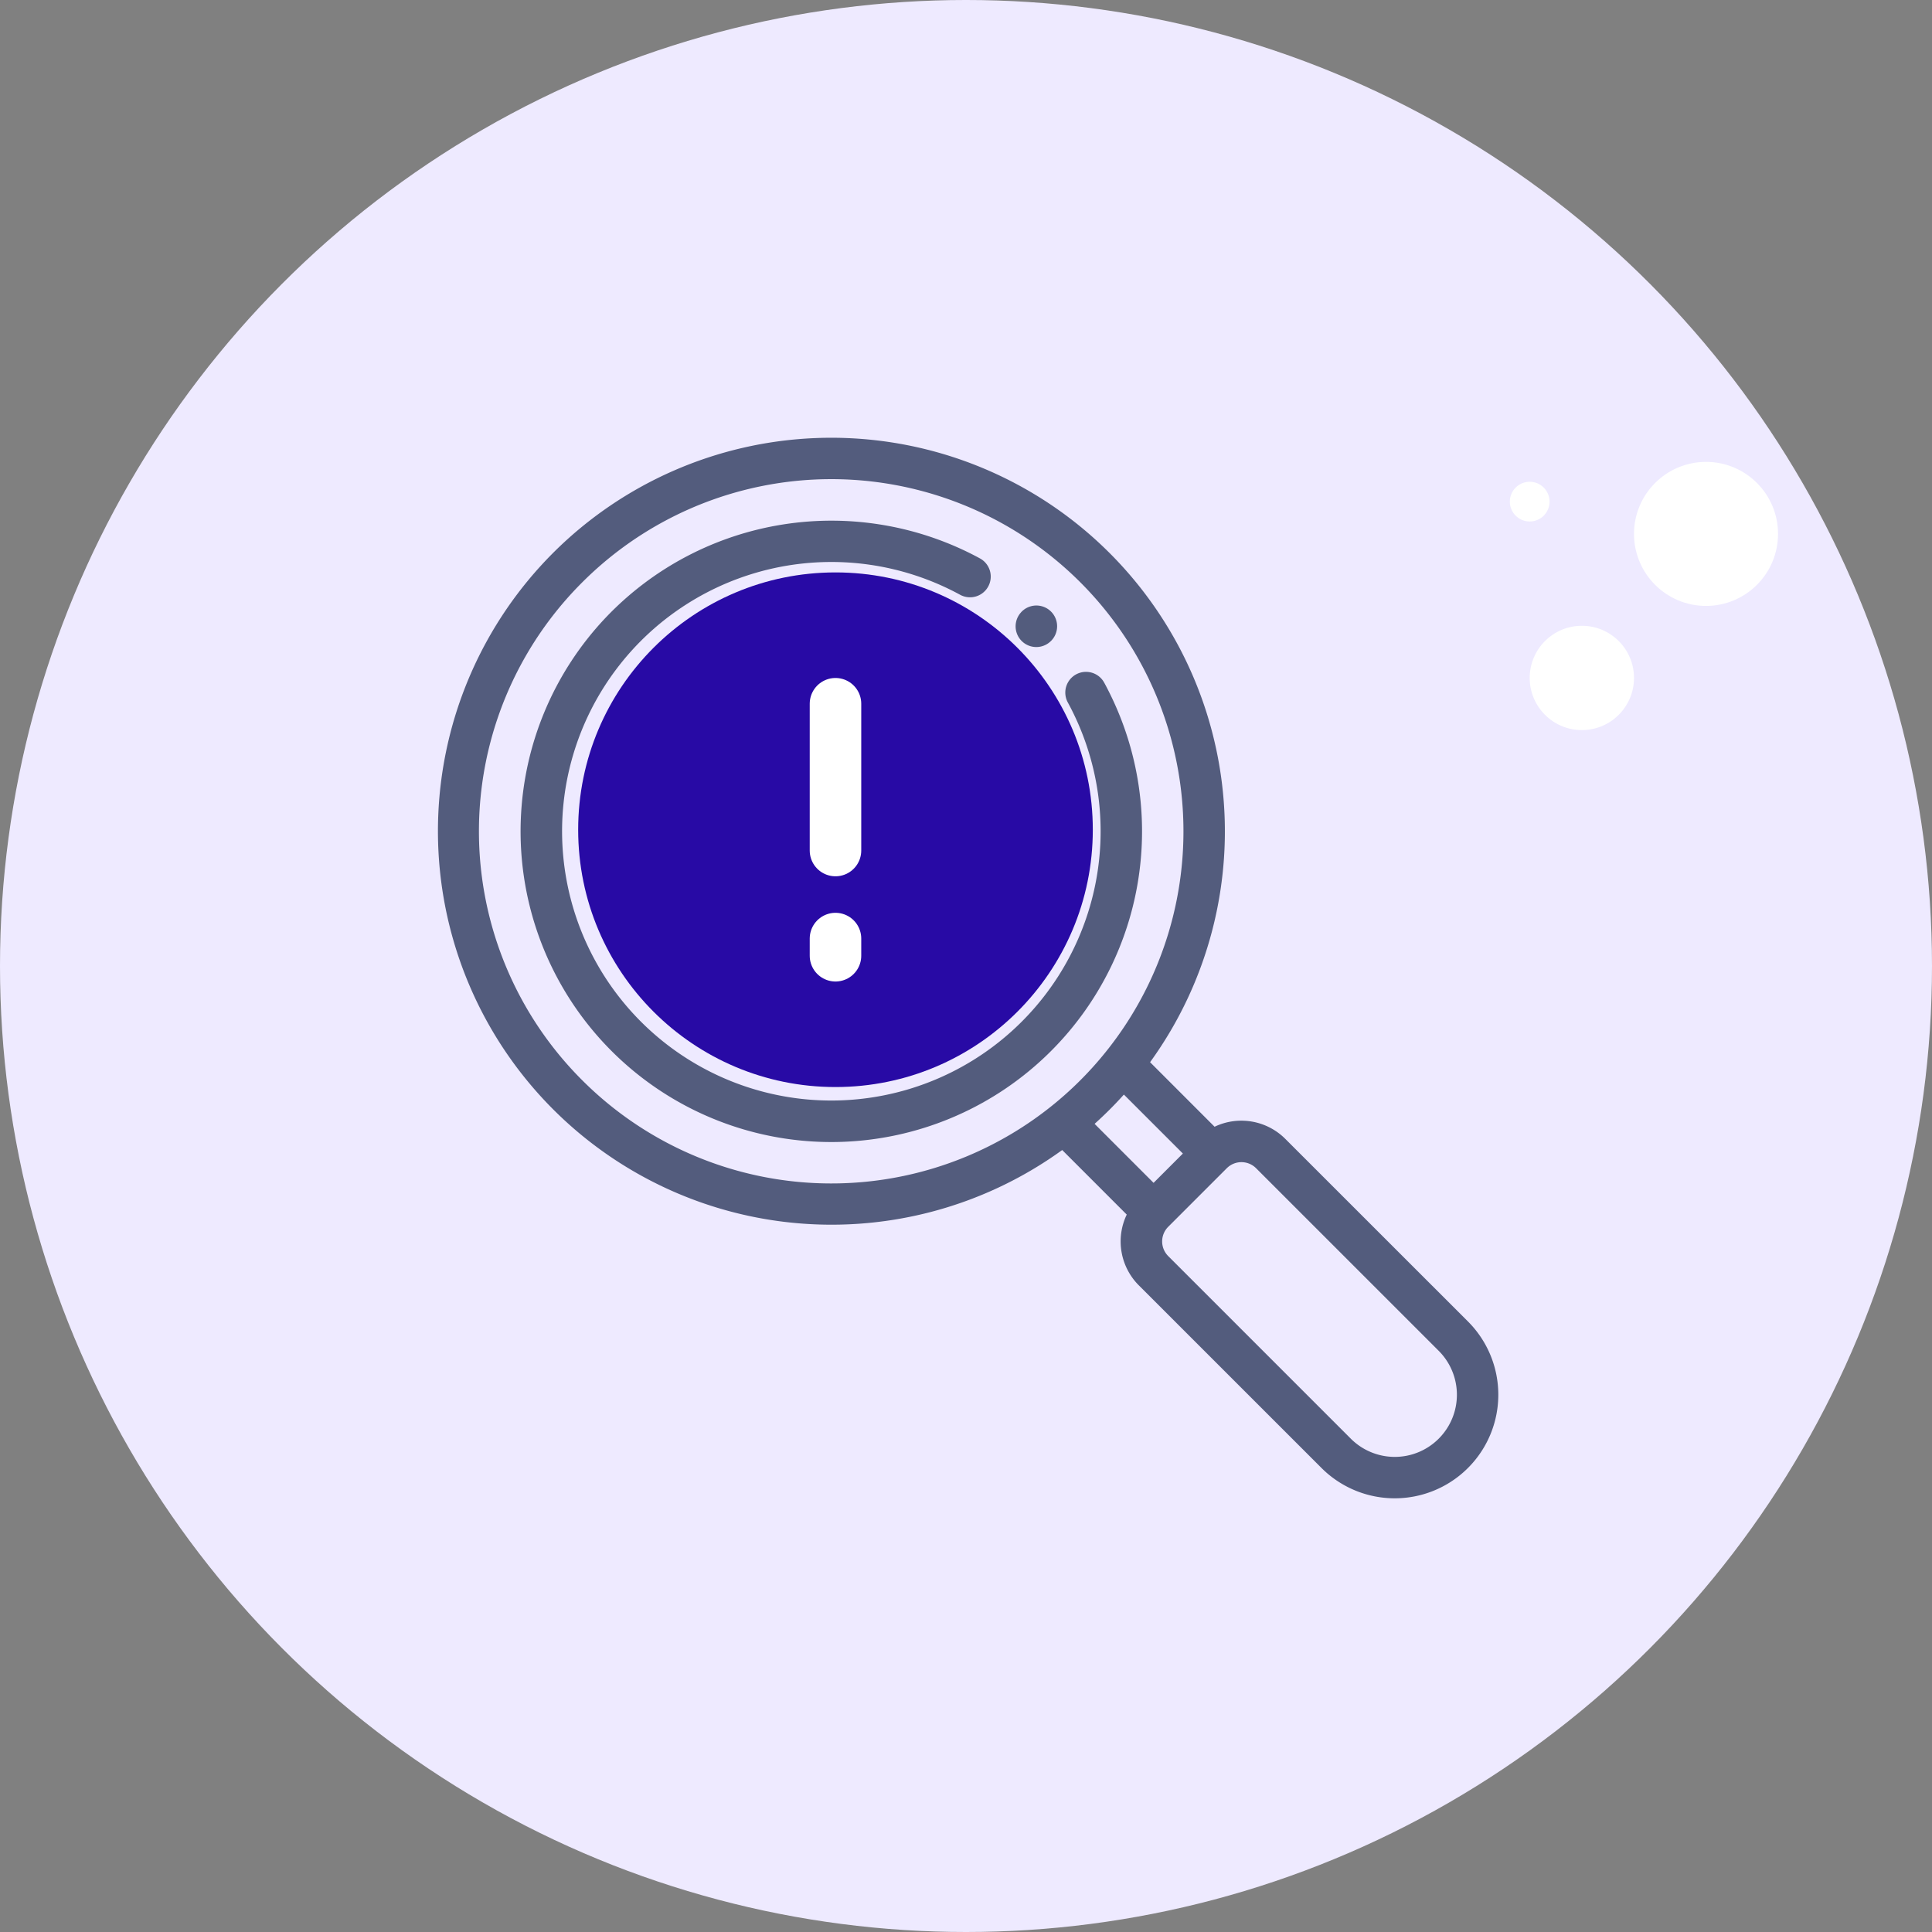 <svg xmlns="http://www.w3.org/2000/svg" width="150" height="150" viewBox="0 0 150 150">
  <rect x="0" y="0" width="150" height="150" fill="#808080" stroke="none"/>
  <g id="Group_12316" data-name="Group 12316" transform="translate(-163 -260)">
    <g id="Group_12311" data-name="Group 12311" transform="translate(163 260)">
      <circle id="Ellipse_1204" data-name="Ellipse 1204" cx="75" cy="75" r="75" fill="#eeeaff"/>
      <circle id="Ellipse_1205" data-name="Ellipse 1205" cx="4.049" cy="4.049" r="4.049" transform="translate(118.766 48.586)" fill="#fff"/>
      <circle id="Ellipse_1206" data-name="Ellipse 1206" cx="5.591" cy="5.591" r="5.591" transform="translate(126.864 35.861)" fill="#fff"/>
      <circle id="Ellipse_1207" data-name="Ellipse 1207" cx="1.542" cy="1.542" r="1.542" transform="translate(117.223 37.404)" fill="#fff"/>
    </g>
    <g id="Group_12334" data-name="Group 12334" transform="translate(1.829 1.829)">
      <circle id="Ellipse_1214" data-name="Ellipse 1214" cx="19.978" cy="19.978" r="19.978" transform="translate(206.06 302.613)" fill="#280aa5"/>
      <g id="loupe_1_" data-name="loupe (1)" transform="translate(195.171 292.171)">
        <g id="Group_12311-2" data-name="Group 12311" transform="translate(6.429 6.422)">
          <g id="Group_12310" data-name="Group 12310">
            <path id="Path_19575" data-name="Path 19575" d="M178.705,47.444a24.163,24.163,0,0,1,29.041-4.566,1.608,1.608,0,0,1-1.562,2.812,20.906,20.906,0,1,0,8.377,8.374,1.608,1.608,0,0,1,2.818-1.55c.1.179.274.513.443.856h0a24.125,24.125,0,1,1-39.117-5.926Z" transform="translate(-172.081 -39.94)" fill="#535c7d"/>
          </g>
        </g>
        <g id="Group_12313" data-name="Group 12313" transform="translate(0)">
          <g id="Group_12312" data-name="Group 12312">
            <path id="Path_19576" data-name="Path 19576" d="M8.935,8.935A30.559,30.559,0,0,1,55.292,48.469L60.3,53.48a4.825,4.825,0,0,1,5.492.944L79.973,68.6A8.04,8.04,0,1,1,68.6,79.973L54.424,65.8A4.825,4.825,0,0,1,53.48,60.3l-5.011-5.012A30.559,30.559,0,0,1,8.935,8.935ZM56.7,63.522,70.878,77.7A4.824,4.824,0,0,0,77.7,70.877L63.522,56.7a1.609,1.609,0,0,0-2.274,0l-4.55,4.55A1.609,1.609,0,0,0,56.7,63.522Zm-1.137-5.686,2.275-2.275-4.58-4.579c-.359.4-.728.789-1.106,1.167s-.769.747-1.168,1.107ZM11.209,49.875a27.341,27.341,0,1,0,0-38.666A27.3,27.3,0,0,0,11.209,49.875Z" transform="translate(0 0)" fill="#535c7d"/>
          </g>
        </g>
        <g id="Group_12315" data-name="Group 12315" transform="translate(44.856 13.013)">
          <g id="Group_12314" data-name="Group 12314" transform="translate(0)">
            <path id="Path_19577" data-name="Path 19577" d="M213.484,81.435a.455.455,0,0,1,.039-.042,1.609,1.609,0,0,1,2.276,2.276c-.014.014-.027.027-.042.04a1.608,1.608,0,0,1-2.272-2.274Z" transform="translate(-213.052 -80.922)" fill="#535c7d"/>
          </g>
        </g>
      </g>
      <g id="Group_12312-2" data-name="Group 12312" transform="translate(226.038 312.809)">
        <line id="Line_258" data-name="Line 258" y2="11.397" fill="none" stroke="#fff" stroke-linecap="round" stroke-width="4"/>
        <line id="Line_259" data-name="Line 259" y2="1.334" transform="translate(0 18.232)" fill="none" stroke="#fff" stroke-linecap="round" stroke-width="4"/>
      </g>
    </g>
  </g>
</svg>
